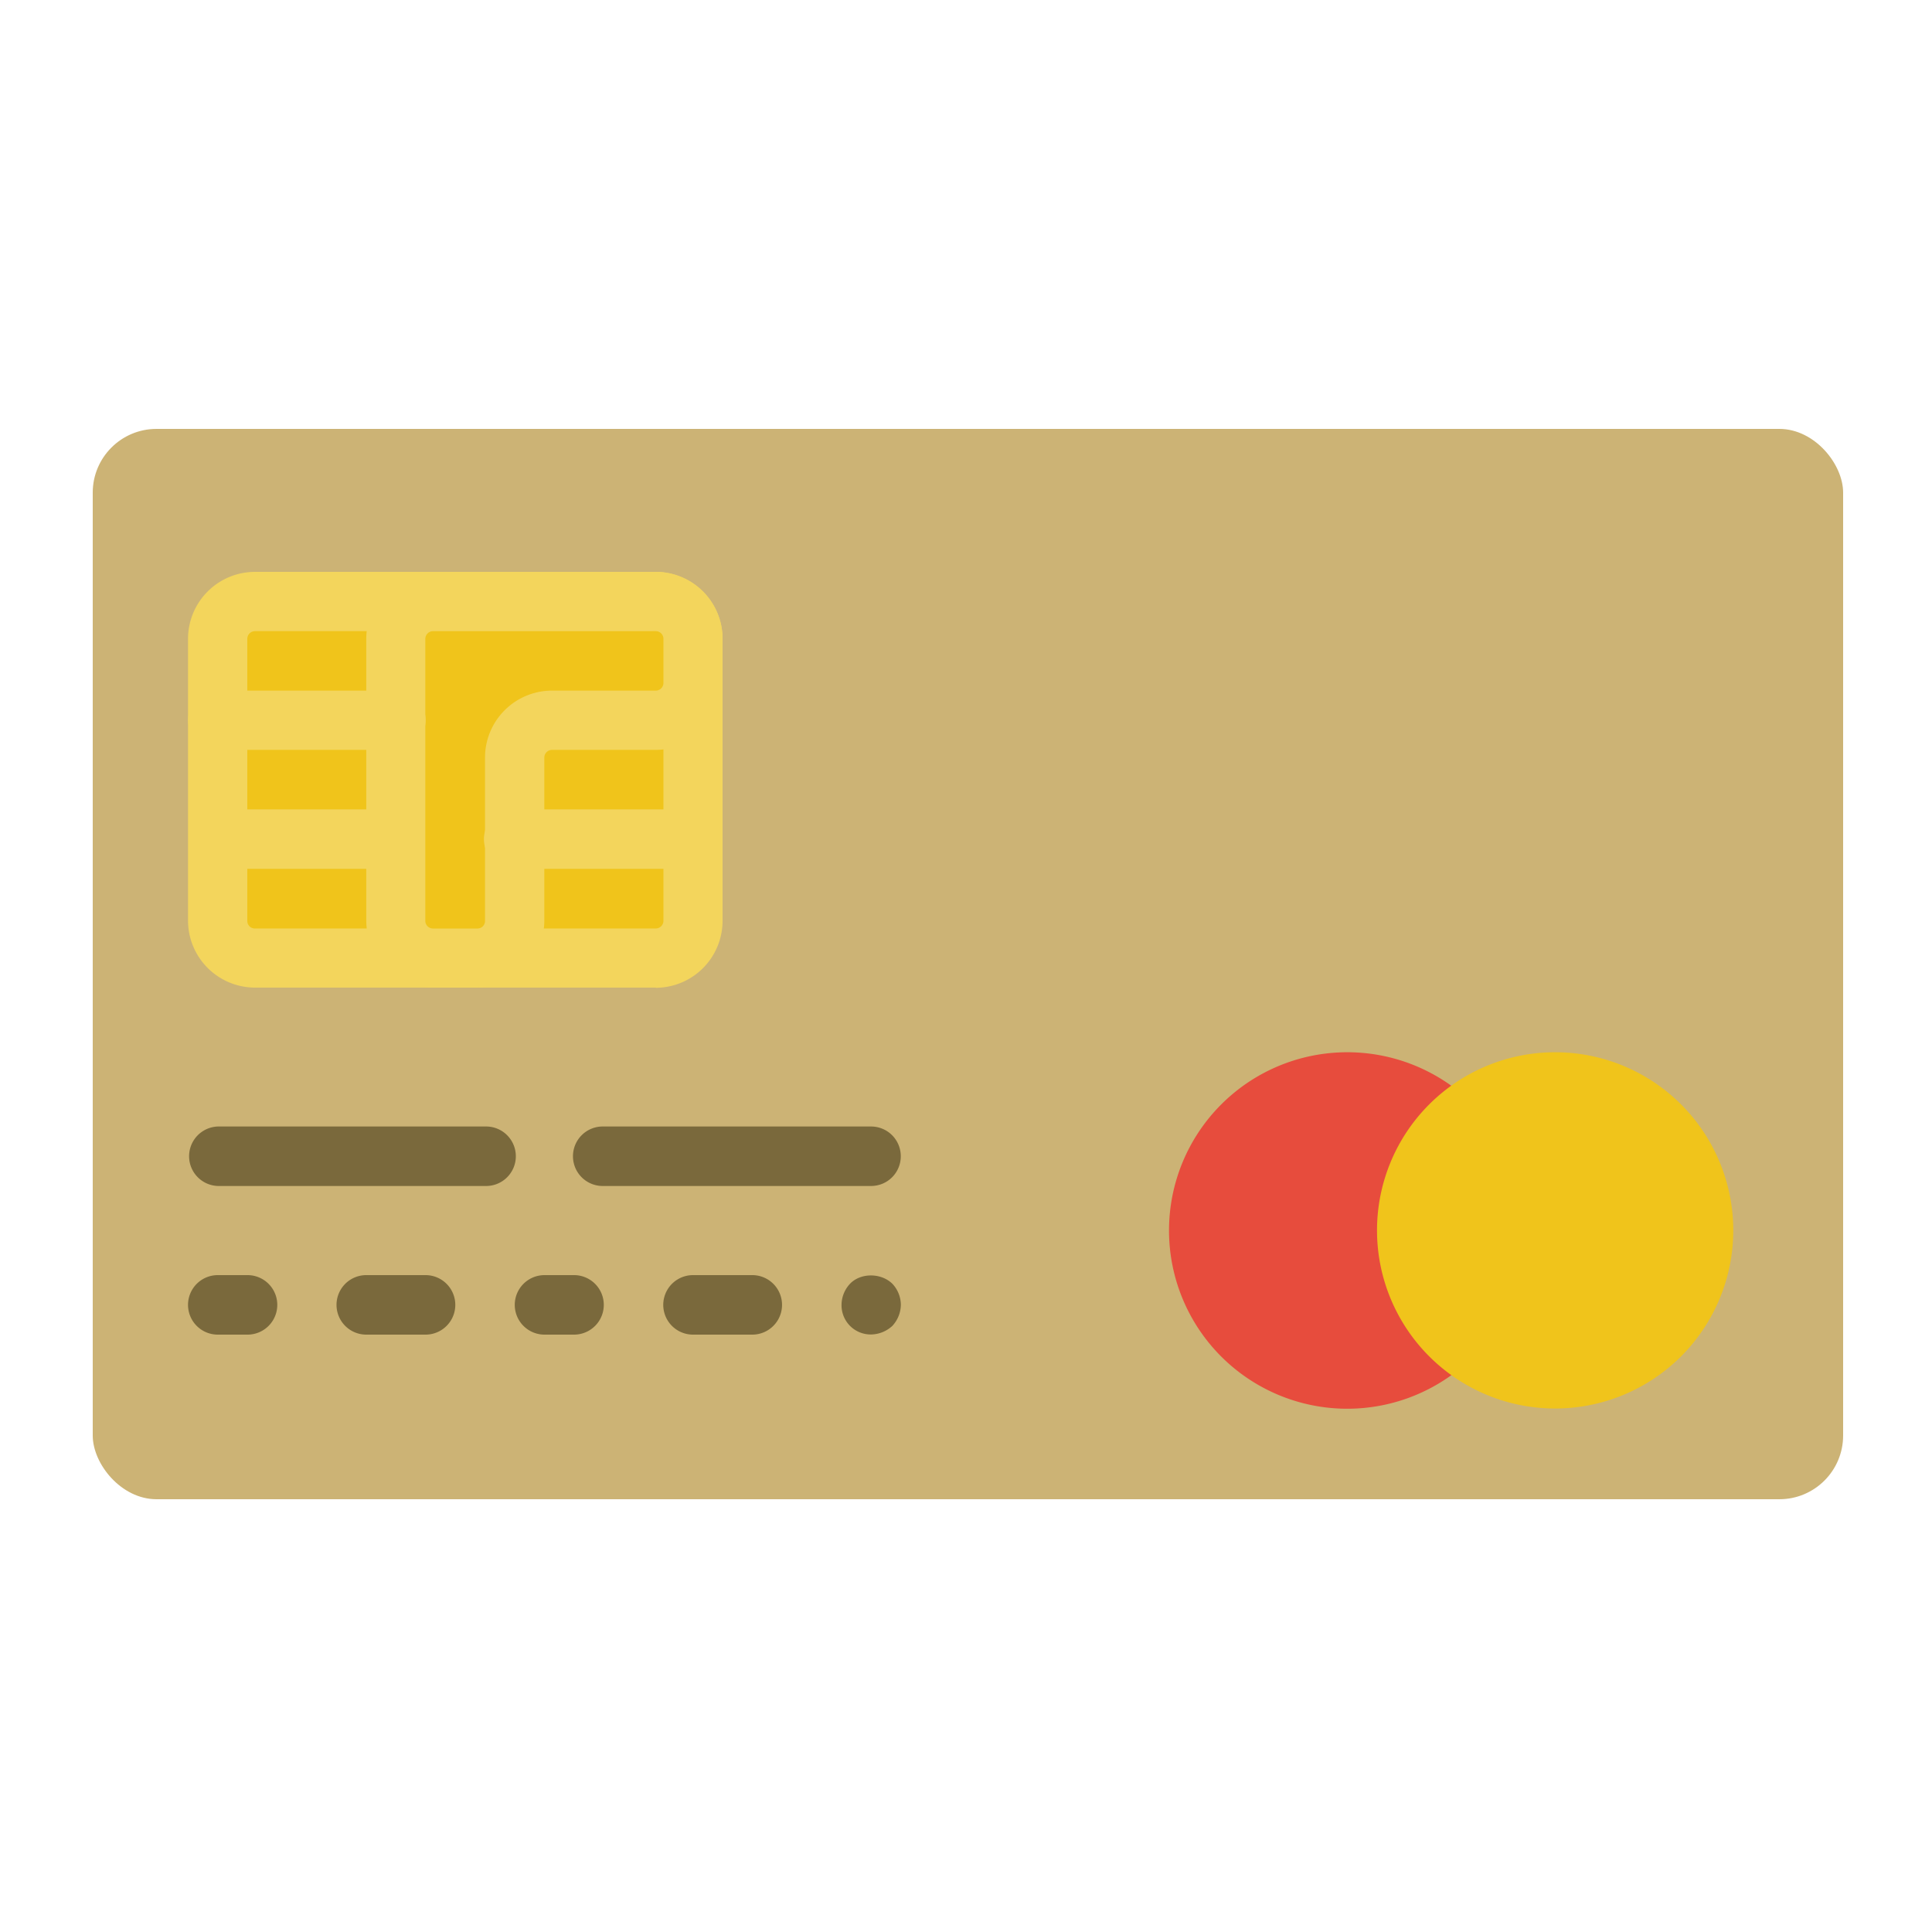 <svg xmlns="http://www.w3.org/2000/svg" id="Layer_1" data-name="Layer 1" viewBox="0 0 500 500">
    <defs>
        <style>
            .cls-1{fill:#ccb375}.cls-2{fill:#7a693c}.cls-3{fill:#e74c3d}.cls-4{fill:#f0c41b}.cls-5{fill:#f3d55c}
        </style>
    </defs>
    <rect width="453" height="277" x="24" y="111" class="cls-1" rx="16.5" ry="16.5"/>
    <path d="M125.52 291.54H56.36a7.7 7.7 0 0 0 0 15.39h69.16a7.7 7.7 0 1 0 0-15.39M233.12 299.23a7.68 7.68 0 0 0-7.7-7.69h-69.16a7.7 7.7 0 1 0 0 15.39h69.16a7.68 7.68 0 0 0 7.7-7.7M64.06 330h-7.7a7.7 7.7 0 0 0 0 15.4h7.7a7.7 7.7 0 0 0 0-15.4M110.13 330H94.79a7.7 7.7 0 0 0 0 15.4h15.34a7.7 7.7 0 0 0 0-15.4M148.56 330h-7.64a7.7 7.7 0 1 0 0 15.4h7.64a7.7 7.7 0 0 0 0-15.4M194.69 330h-15.34a7.7 7.7 0 1 0 0 15.4h15.34a7.7 7.7 0 0 0 0-15.4M220 332.22a8.05 8.05 0 0 0-2.21 5.44 7.55 7.55 0 0 0 7.65 7.7 8.31 8.31 0 0 0 5.49-2.21 8.19 8.19 0 0 0 2.21-5.49 8.05 8.05 0 0 0-2.21-5.44c-2.93-2.85-8.19-2.85-10.93 0" class="cls-2"/>
    <path d="M394.8 318.45a46.13 46.13 0 1 1-46.13-46.13 46.12 46.12 0 0 1 46.13 46.13" class="cls-3"/>
    <path d="M448.57 318.45a46.1 46.1 0 1 1-46.08-46.13 46.11 46.11 0 0 1 46.08 46.13M169.7 247.89H66a9.64 9.64 0 0 1-9.65-9.65v-73a9.64 9.64 0 0 1 9.65-9.6h103.7a9.66 9.66 0 0 1 9.65 9.65v73a9.65 9.65 0 0 1-9.65 9.65" class="cls-4"/>
    <path d="M169.7 255.59H66a17.36 17.36 0 0 1-17.34-17.35v-73A17.34 17.34 0 0 1 66 148h103.7a17.32 17.32 0 0 1 17.3 17.29v73a17.34 17.34 0 0 1-17.29 17.35M66 163.34a2 2 0 0 0-2 1.95v73a1.94 1.94 0 0 0 2 2h103.7a2 2 0 0 0 2-2v-73a2 2 0 0 0-2-1.95zm0 0" class="cls-5"/>
    <path d="M179.35 165.29a9.66 9.66 0 0 0-9.65-9.65h-57.58a9.61 9.61 0 0 0-9.63 9.65v73a9.61 9.61 0 0 0 9.63 9.65h11.45a9.64 9.64 0 0 0 9.65-9.65v-42.23a9.64 9.64 0 0 1 9.65-9.64h26.83a9.65 9.65 0 0 0 9.65-9.64zm0 0" class="cls-4"/>
    <path d="M123.57 255.59h-11.45a17.35 17.35 0 0 1-17.33-17.35v-73A17.33 17.33 0 0 1 112.12 148h57.58a17.32 17.32 0 0 1 17.3 17.29v11.49a17.31 17.31 0 0 1-17.29 17.29h-26.84a2 2 0 0 0-2 2v42.18a17.39 17.39 0 0 1-17.35 17.35m-11.45-92.25a2 2 0 0 0-2 1.95v73a2 2 0 0 0 2 2h11.45a1.94 1.94 0 0 0 2-2v-42.24a17.35 17.35 0 0 1 17.35-17.33h26.83a2 2 0 0 0 2-1.95v-11.49a2 2 0 0 0-2-1.95zm0 0" class="cls-5"/>
    <path d="M179.35 224.85h-46.13a7.7 7.7 0 1 1 0-15.39h46.13a7.7 7.7 0 0 1 0 15.39M102.49 194.07H56.36a7.67 7.67 0 1 1 0-15.34h46.13a7.67 7.67 0 0 1 0 15.34M102.49 224.85H56.36a7.7 7.7 0 0 1 0-15.39h46.13a7.7 7.7 0 0 1 0 15.39" class="cls-5"/>
</svg>
